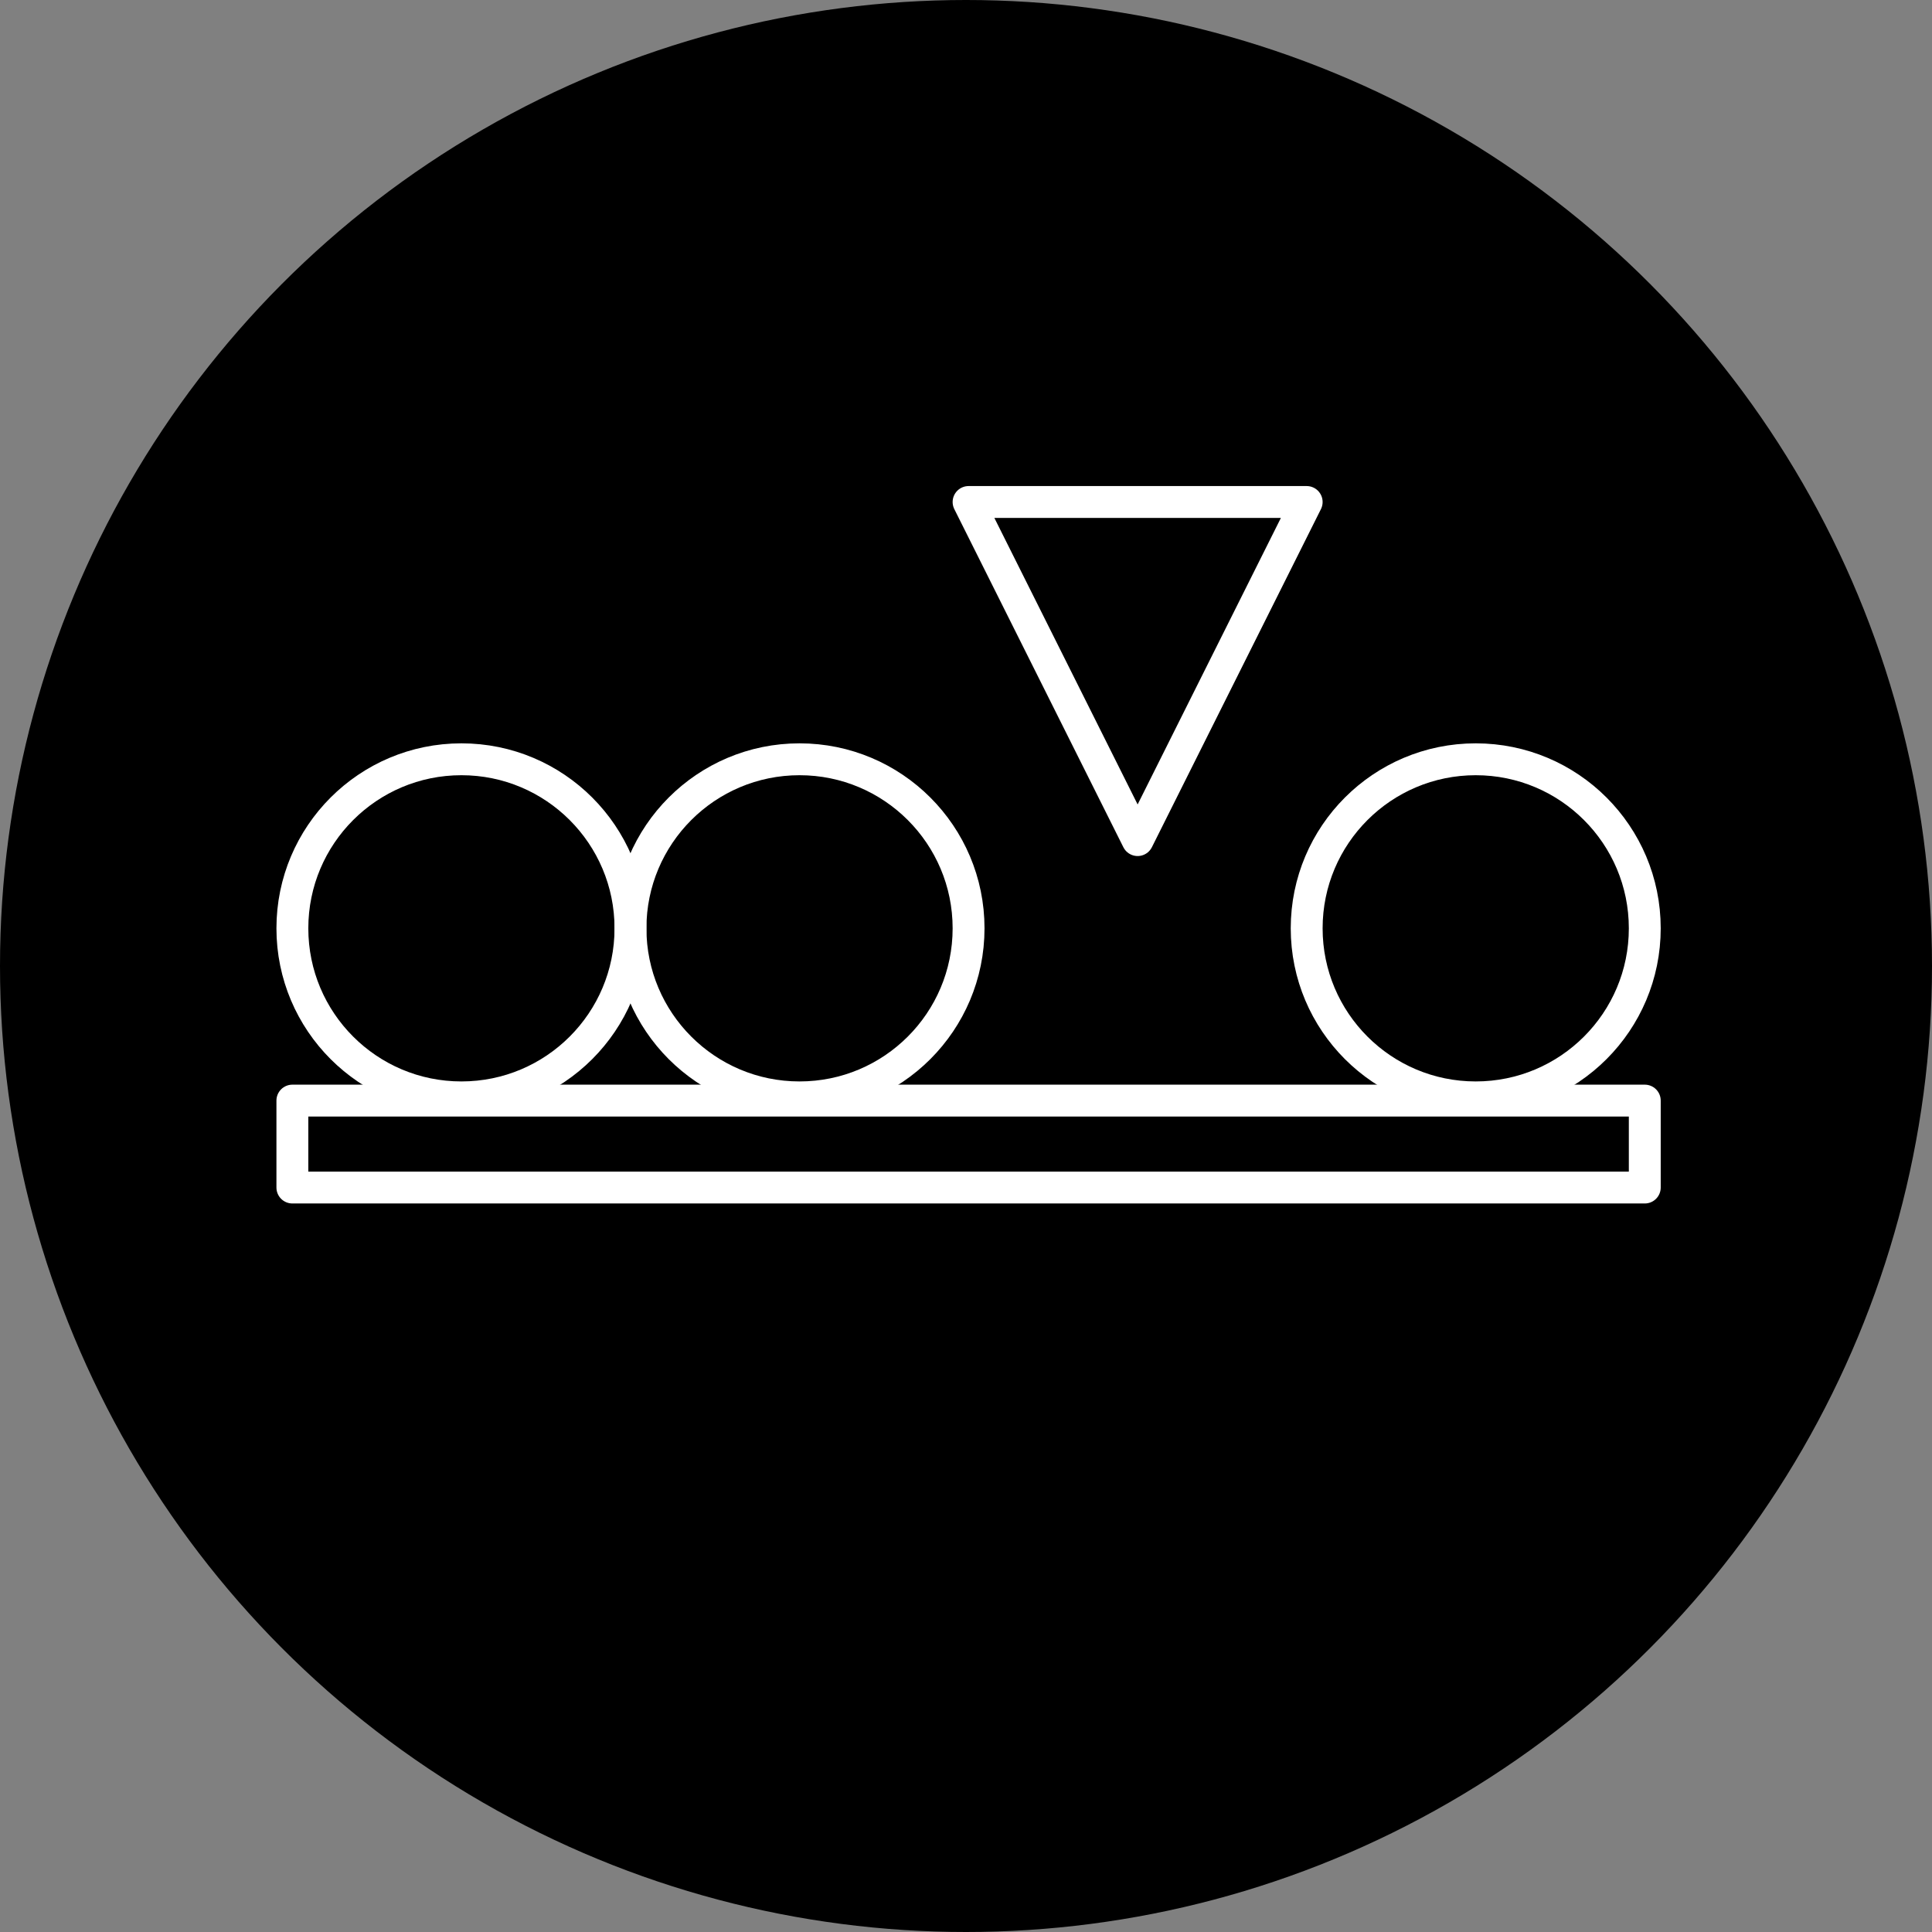 <svg xmlns="http://www.w3.org/2000/svg" viewBox="0 0 60 60"><rect x="0" y="0" width="60" height="60" fill="#808080" stroke="none"/><defs><style>.cls-1{fill:none;stroke:#fff;stroke-linecap:round;stroke-linejoin:round;stroke-width:0.99px;}</style></defs><title>Recurso 123</title><g id="Capa_2" data-name="Capa 2"><g id="Layer_1" data-name="Layer 1"><circle cx="30" cy="30" r="30"/><circle class="cls-1" cx="14.33" cy="28.83" r="5.25"/><circle class="cls-1" cx="24.83" cy="28.83" r="5.25"/><circle class="cls-1" cx="45.83" cy="28.83" r="5.25"/><polygon class="cls-1" points="35.33 26.09 30.08 15.59 40.58 15.59 35.33 26.09"/><rect class="cls-1" x="9.08" y="34.18" width="42" height="2.7"/></g></g></svg>